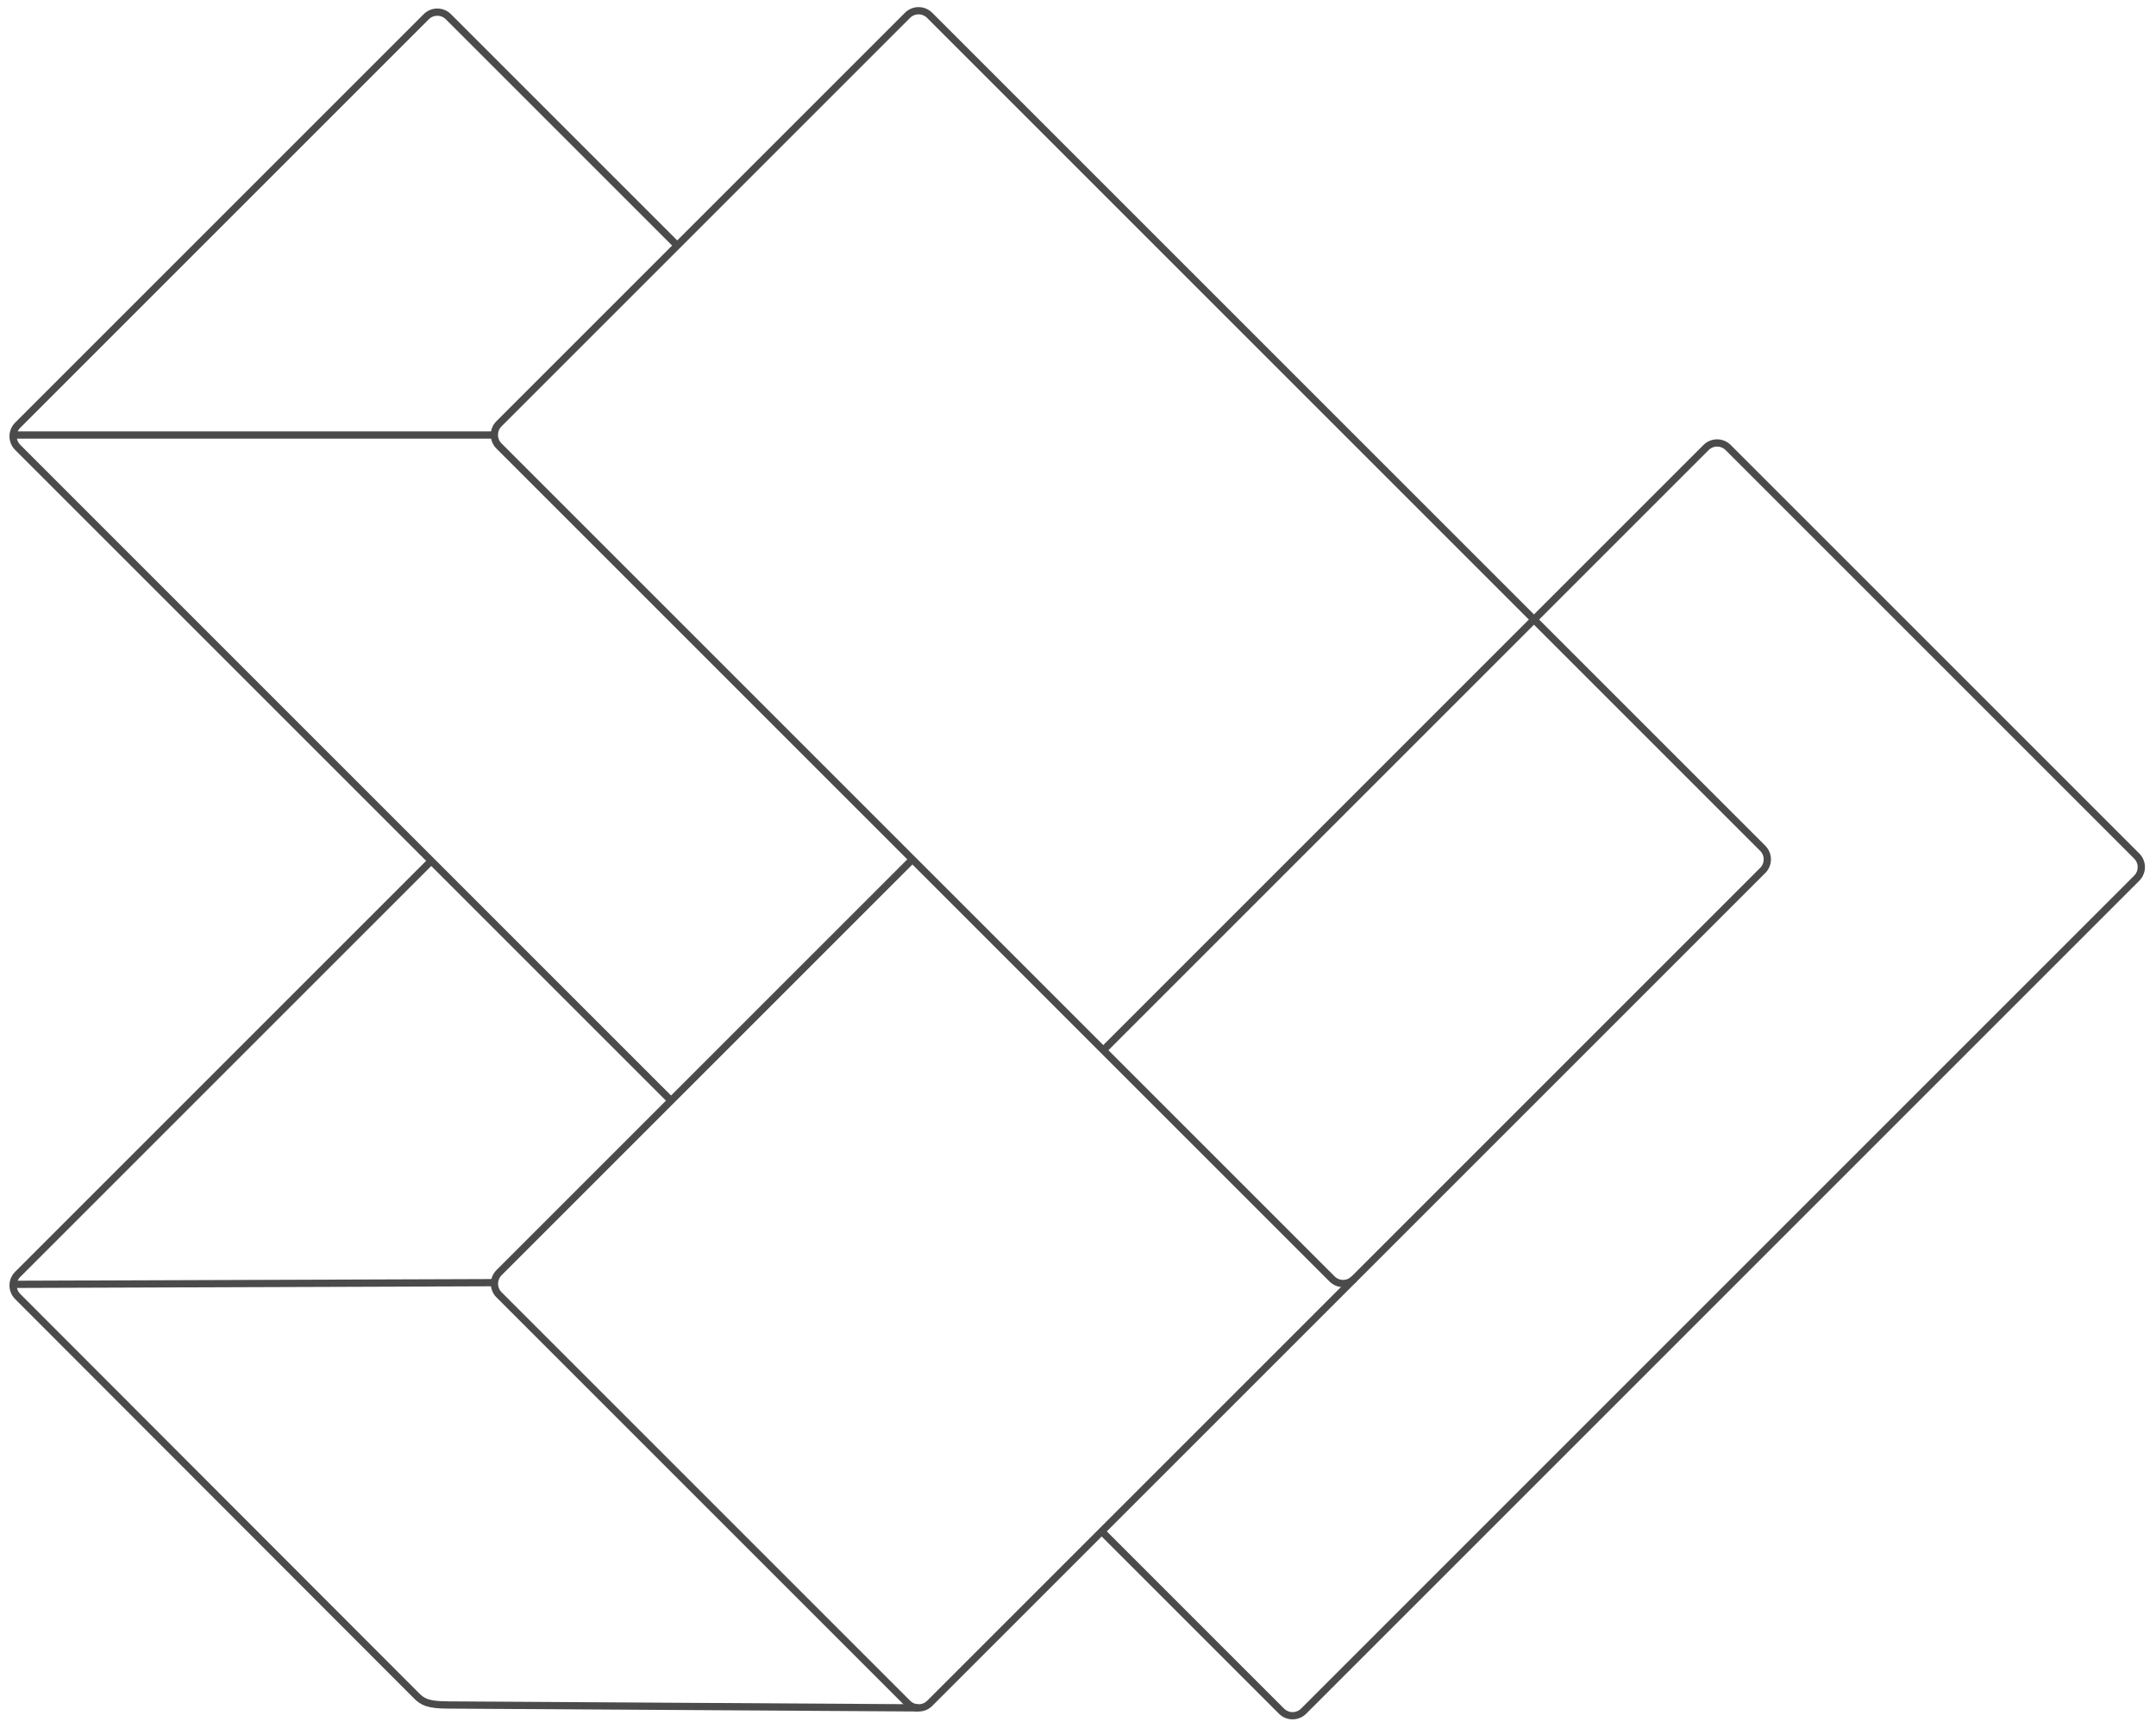 <?xml version="1.0" encoding="utf-8"?>
<!-- Generator: Adobe Illustrator 16.0.0, SVG Export Plug-In . SVG Version: 6.00 Build 0)  -->
<!DOCTYPE svg PUBLIC "-//W3C//DTD SVG 1.1//EN" "http://www.w3.org/Graphics/SVG/1.1/DTD/svg11.dtd">
<svg version="1.1" id="Layer_1" xmlns="http://www.w3.org/2000/svg" xmlns:xlink="http://www.w3.org/1999/xlink" x="0px" y="0px"
	 width="594.667px" height="476.666px" viewBox="0 0 594.667 476.666" enable-background="new 0 0 594.667 476.666"
	 xml:space="preserve">
<line fill="none" stroke="#4C4B4C" stroke-width="2" stroke-miterlimit="10" x1="136.357" y1="120.005" x2="3.746" y2="120.005"/>
<line fill="none" stroke="#4C4B4C" stroke-width="2" stroke-miterlimit="10" x1="136.355" y1="353.833" x2="3.584" y2="354.3"/>
<path fill="none" stroke="#4C4B4C" stroke-width="2" stroke-miterlimit="10" d="M303.867,422.443l49.592,49.592
	c1.687,1.688,4.422,1.688,6.108,0l229.781-229.78c1.688-1.688,1.688-4.422,0-6.11L476.664,123.46c-1.688-1.687-4.422-1.687-6.109,0
	l-166.26,166.26"/>
<path fill="none" stroke="#4C4B4C" stroke-width="2" stroke-miterlimit="10" d="M137.621,116.912c-1.688,1.687-1.688,4.422,0,6.108
	l229.78,229.781c1.688,1.687,4.423,1.687,6.109,0l112.685-112.684c1.688-1.687,1.688-4.423,0-6.11L256.415,4.227
	c-1.688-1.687-4.422-1.687-6.109,0L137.621,116.912z"/>
<path fill="none" stroke="#4C4B4C" stroke-width="2" stroke-miterlimit="10" d="M186.795,67.736L123.674,4.615
	c-1.687-1.687-4.423-1.687-6.109,0L4.88,117.299c-1.687,1.687-1.687,4.423,0,6.11l180.217,180.216"/>
<path fill="none" stroke="#4C4B4C" stroke-width="2" stroke-miterlimit="10" d="M251.661,237.061L137.645,351.076
	c-1.687,1.688-1.687,4.423,0,6.11L250.33,469.87c1.687,1.688,4.423,1.688,6.11,0l117.066-117.066"/>
<path fill="none" stroke="#4C4B4C" stroke-width="2" stroke-miterlimit="10" d="M118.947,237.475L4.881,351.542
	c-1.688,1.687-1.688,4.422,0,6.108l109.987,110.13c1.688,1.688,3.149,2.555,8.806,2.555l129.685,0.799"/>
</svg>
